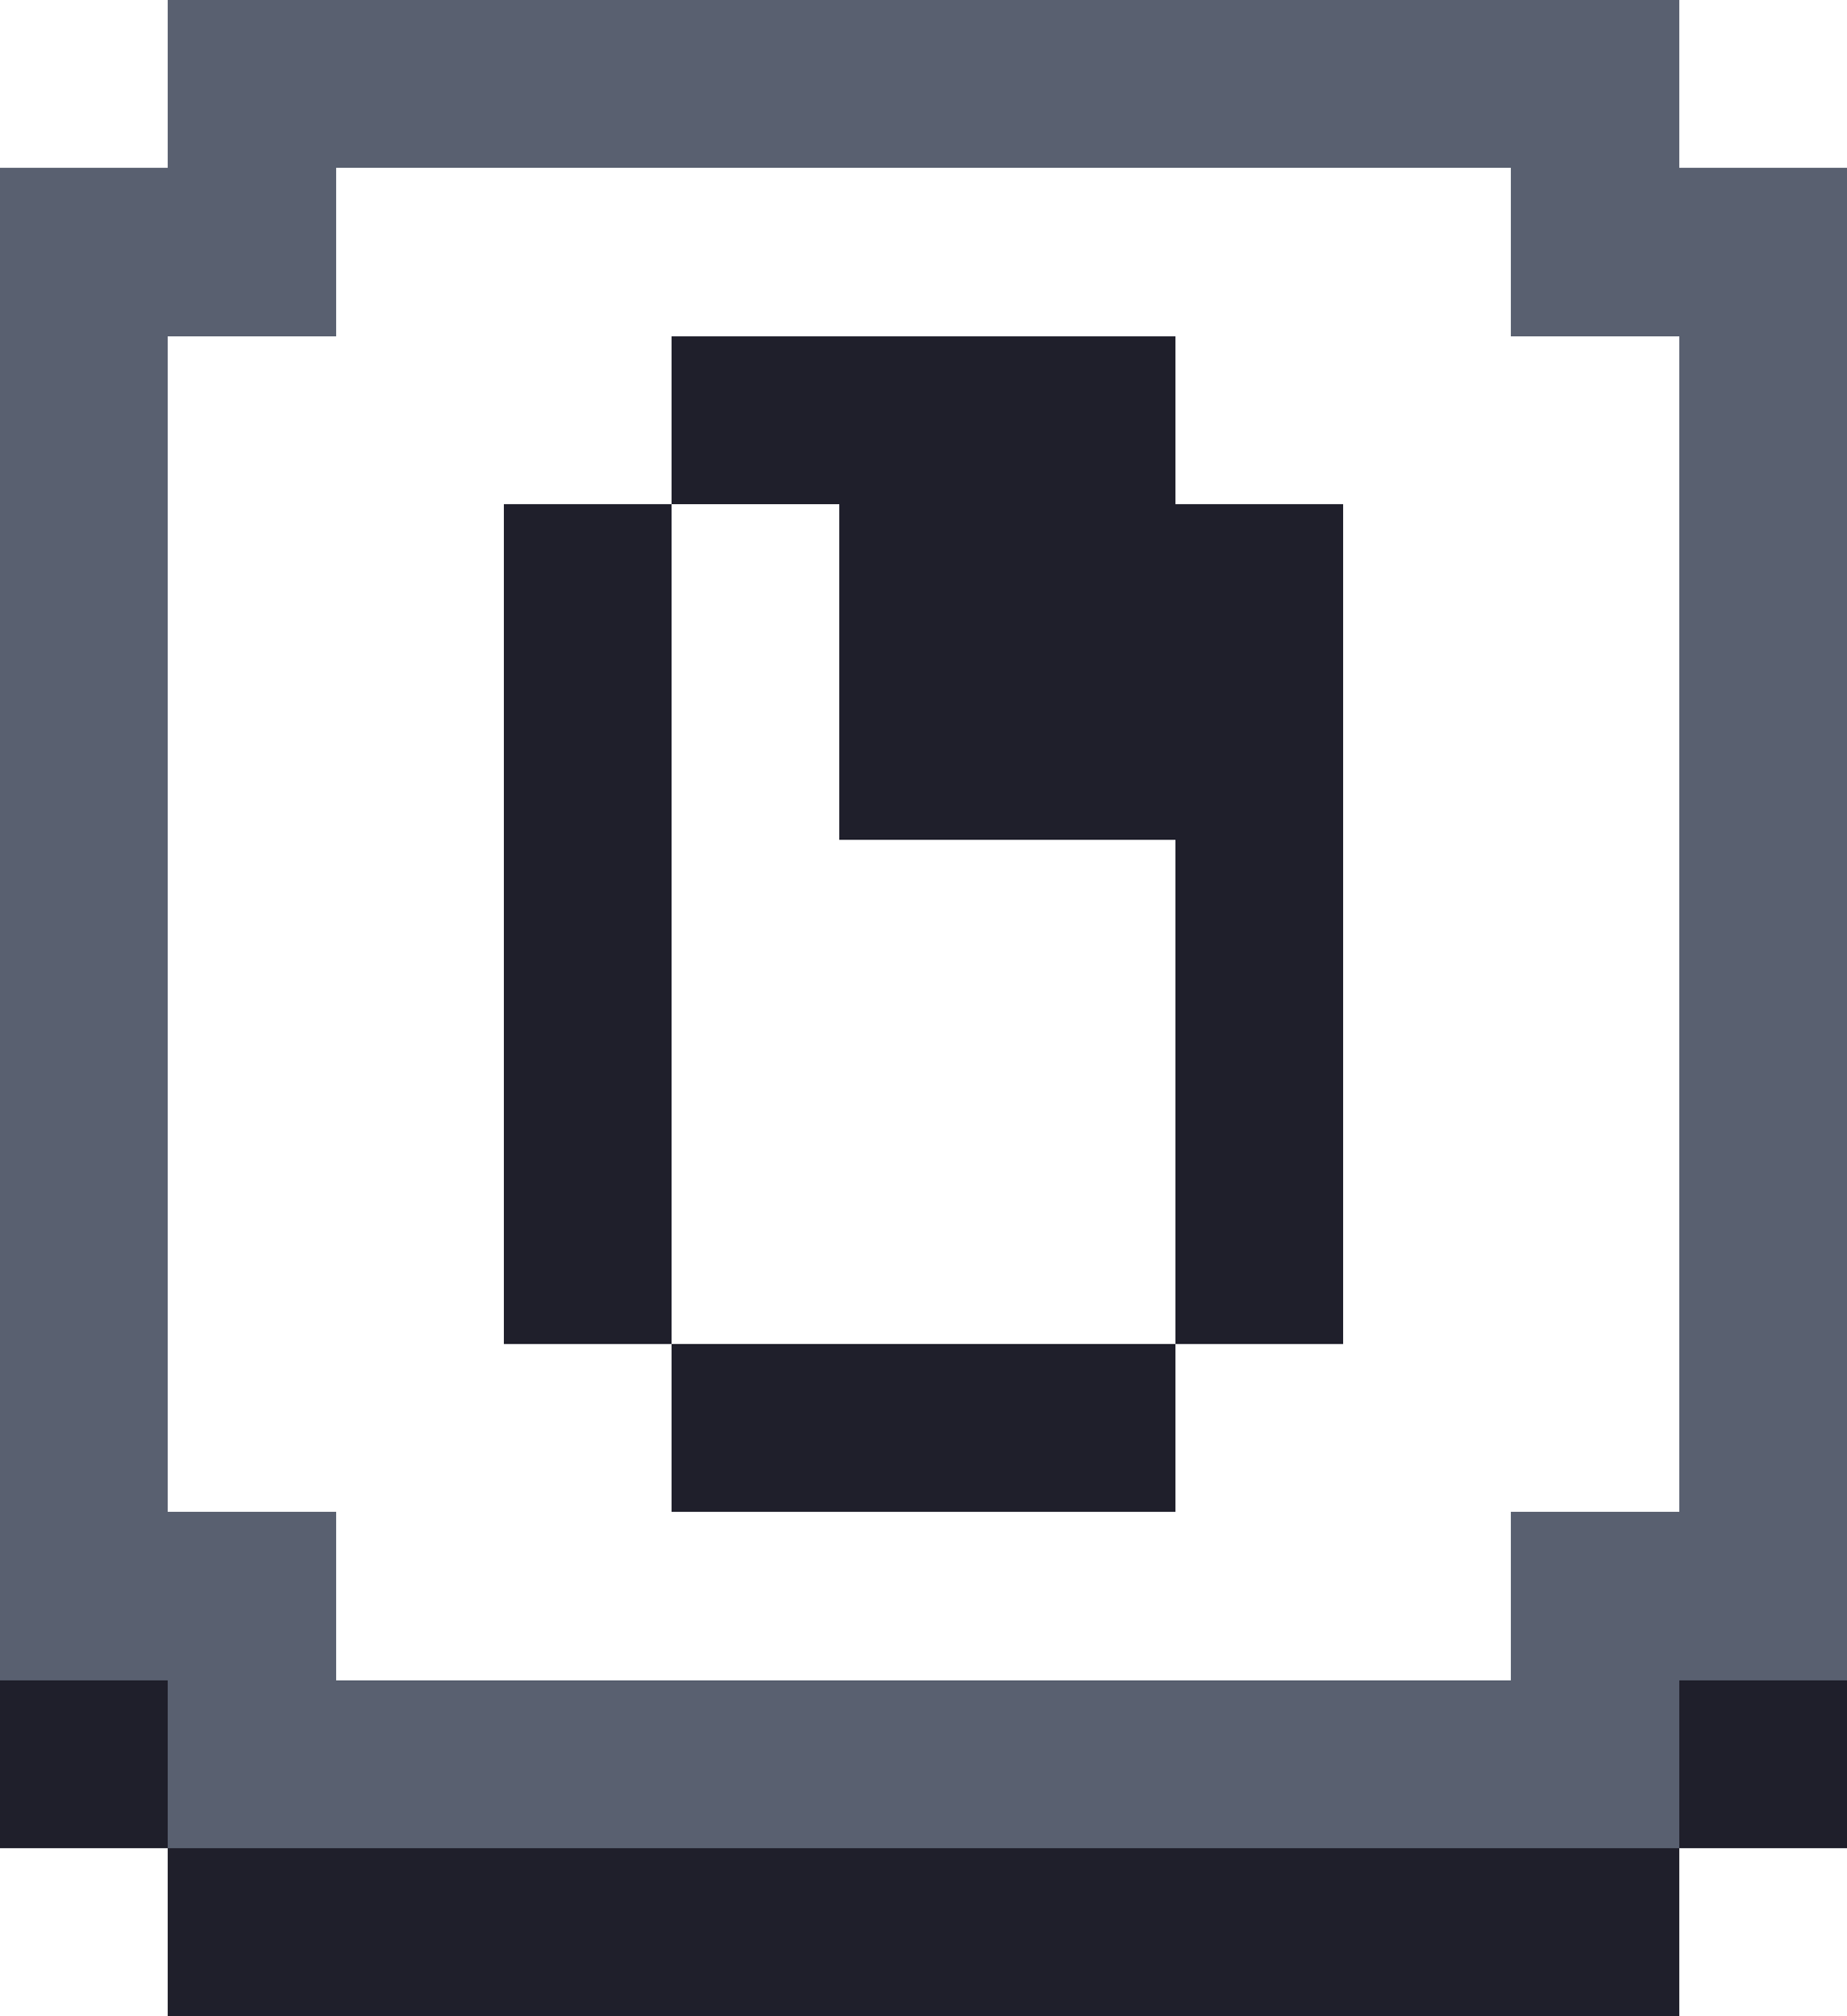 <?xml version="1.0" encoding="UTF-8" ?>
<svg version="1.1" width="11" height="12" xmlns="http://www.w3.org/2000/svg" shape-rendering="crispEdges">
<rect x="1" y="0" width="1" height="1" fill="#596070" />
<rect x="2" y="0" width="1" height="1" fill="#596070" />
<rect x="3" y="0" width="1" height="1" fill="#596070" />
<rect x="4" y="0" width="1" height="1" fill="#596070" />
<rect x="5" y="0" width="1" height="1" fill="#596070" />
<rect x="6" y="0" width="1" height="1" fill="#596070" />
<rect x="7" y="0" width="1" height="1" fill="#596070" />
<rect x="8" y="0" width="1" height="1" fill="#596070" />
<rect x="9" y="0" width="1" height="1" fill="#596070" />
<rect x="0" y="1" width="1" height="1" fill="#596070" />
<rect x="1" y="1" width="1" height="1" fill="#596070" />
<rect x="9" y="1" width="1" height="1" fill="#596070" />
<rect x="10" y="1" width="1" height="1" fill="#596070" />
<rect x="0" y="2" width="1" height="1" fill="#596070" />
<rect x="4" y="2" width="1" height="1" fill="#1F1F2B" />
<rect x="5" y="2" width="1" height="1" fill="#1F1F2B" />
<rect x="6" y="2" width="1" height="1" fill="#1F1F2B" />
<rect x="10" y="2" width="1" height="1" fill="#596070" />
<rect x="0" y="3" width="1" height="1" fill="#596070" />
<rect x="3" y="3" width="1" height="1" fill="#1F1F2B" />
<rect x="5" y="3" width="1" height="1" fill="#1F1F2B" />
<rect x="6" y="3" width="1" height="1" fill="#1F1F2B" />
<rect x="7" y="3" width="1" height="1" fill="#1F1F2B" />
<rect x="10" y="3" width="1" height="1" fill="#596070" />
<rect x="0" y="4" width="1" height="1" fill="#596070" />
<rect x="3" y="4" width="1" height="1" fill="#1F1F2B" />
<rect x="5" y="4" width="1" height="1" fill="#1F1F2B" />
<rect x="6" y="4" width="1" height="1" fill="#1F1F2B" />
<rect x="7" y="4" width="1" height="1" fill="#1F1F2B" />
<rect x="10" y="4" width="1" height="1" fill="#596070" />
<rect x="0" y="5" width="1" height="1" fill="#596070" />
<rect x="3" y="5" width="1" height="1" fill="#1F1F2B" />
<rect x="7" y="5" width="1" height="1" fill="#1F1F2B" />
<rect x="10" y="5" width="1" height="1" fill="#596070" />
<rect x="0" y="6" width="1" height="1" fill="#596070" />
<rect x="3" y="6" width="1" height="1" fill="#1F1F2B" />
<rect x="7" y="6" width="1" height="1" fill="#1F1F2B" />
<rect x="10" y="6" width="1" height="1" fill="#596070" />
<rect x="0" y="7" width="1" height="1" fill="#596070" />
<rect x="3" y="7" width="1" height="1" fill="#1F1F2B" />
<rect x="7" y="7" width="1" height="1" fill="#1F1F2B" />
<rect x="10" y="7" width="1" height="1" fill="#596070" />
<rect x="0" y="8" width="1" height="1" fill="#596070" />
<rect x="4" y="8" width="1" height="1" fill="#1F1F2B" />
<rect x="5" y="8" width="1" height="1" fill="#1F1F2B" />
<rect x="6" y="8" width="1" height="1" fill="#1F1F2B" />
<rect x="10" y="8" width="1" height="1" fill="#596070" />
<rect x="0" y="9" width="1" height="1" fill="#596070" />
<rect x="1" y="9" width="1" height="1" fill="#596070" />
<rect x="9" y="9" width="1" height="1" fill="#596070" />
<rect x="10" y="9" width="1" height="1" fill="#596070" />
<rect x="0" y="10" width="1" height="1" fill="#1F1F2B" />
<rect x="1" y="10" width="1" height="1" fill="#596070" />
<rect x="2" y="10" width="1" height="1" fill="#596070" />
<rect x="3" y="10" width="1" height="1" fill="#596070" />
<rect x="4" y="10" width="1" height="1" fill="#596070" />
<rect x="5" y="10" width="1" height="1" fill="#596070" />
<rect x="6" y="10" width="1" height="1" fill="#596070" />
<rect x="7" y="10" width="1" height="1" fill="#596070" />
<rect x="8" y="10" width="1" height="1" fill="#596070" />
<rect x="9" y="10" width="1" height="1" fill="#596070" />
<rect x="10" y="10" width="1" height="1" fill="#1F1F2B" />
<rect x="1" y="11" width="1" height="1" fill="#1F1F2B" />
<rect x="2" y="11" width="1" height="1" fill="#1F1F2B" />
<rect x="3" y="11" width="1" height="1" fill="#1F1F2B" />
<rect x="4" y="11" width="1" height="1" fill="#1F1F2B" />
<rect x="5" y="11" width="1" height="1" fill="#1F1F2B" />
<rect x="6" y="11" width="1" height="1" fill="#1F1F2B" />
<rect x="7" y="11" width="1" height="1" fill="#1F1F2B" />
<rect x="8" y="11" width="1" height="1" fill="#1F1F2B" />
<rect x="9" y="11" width="1" height="1" fill="#1F1F2B" />
</svg>